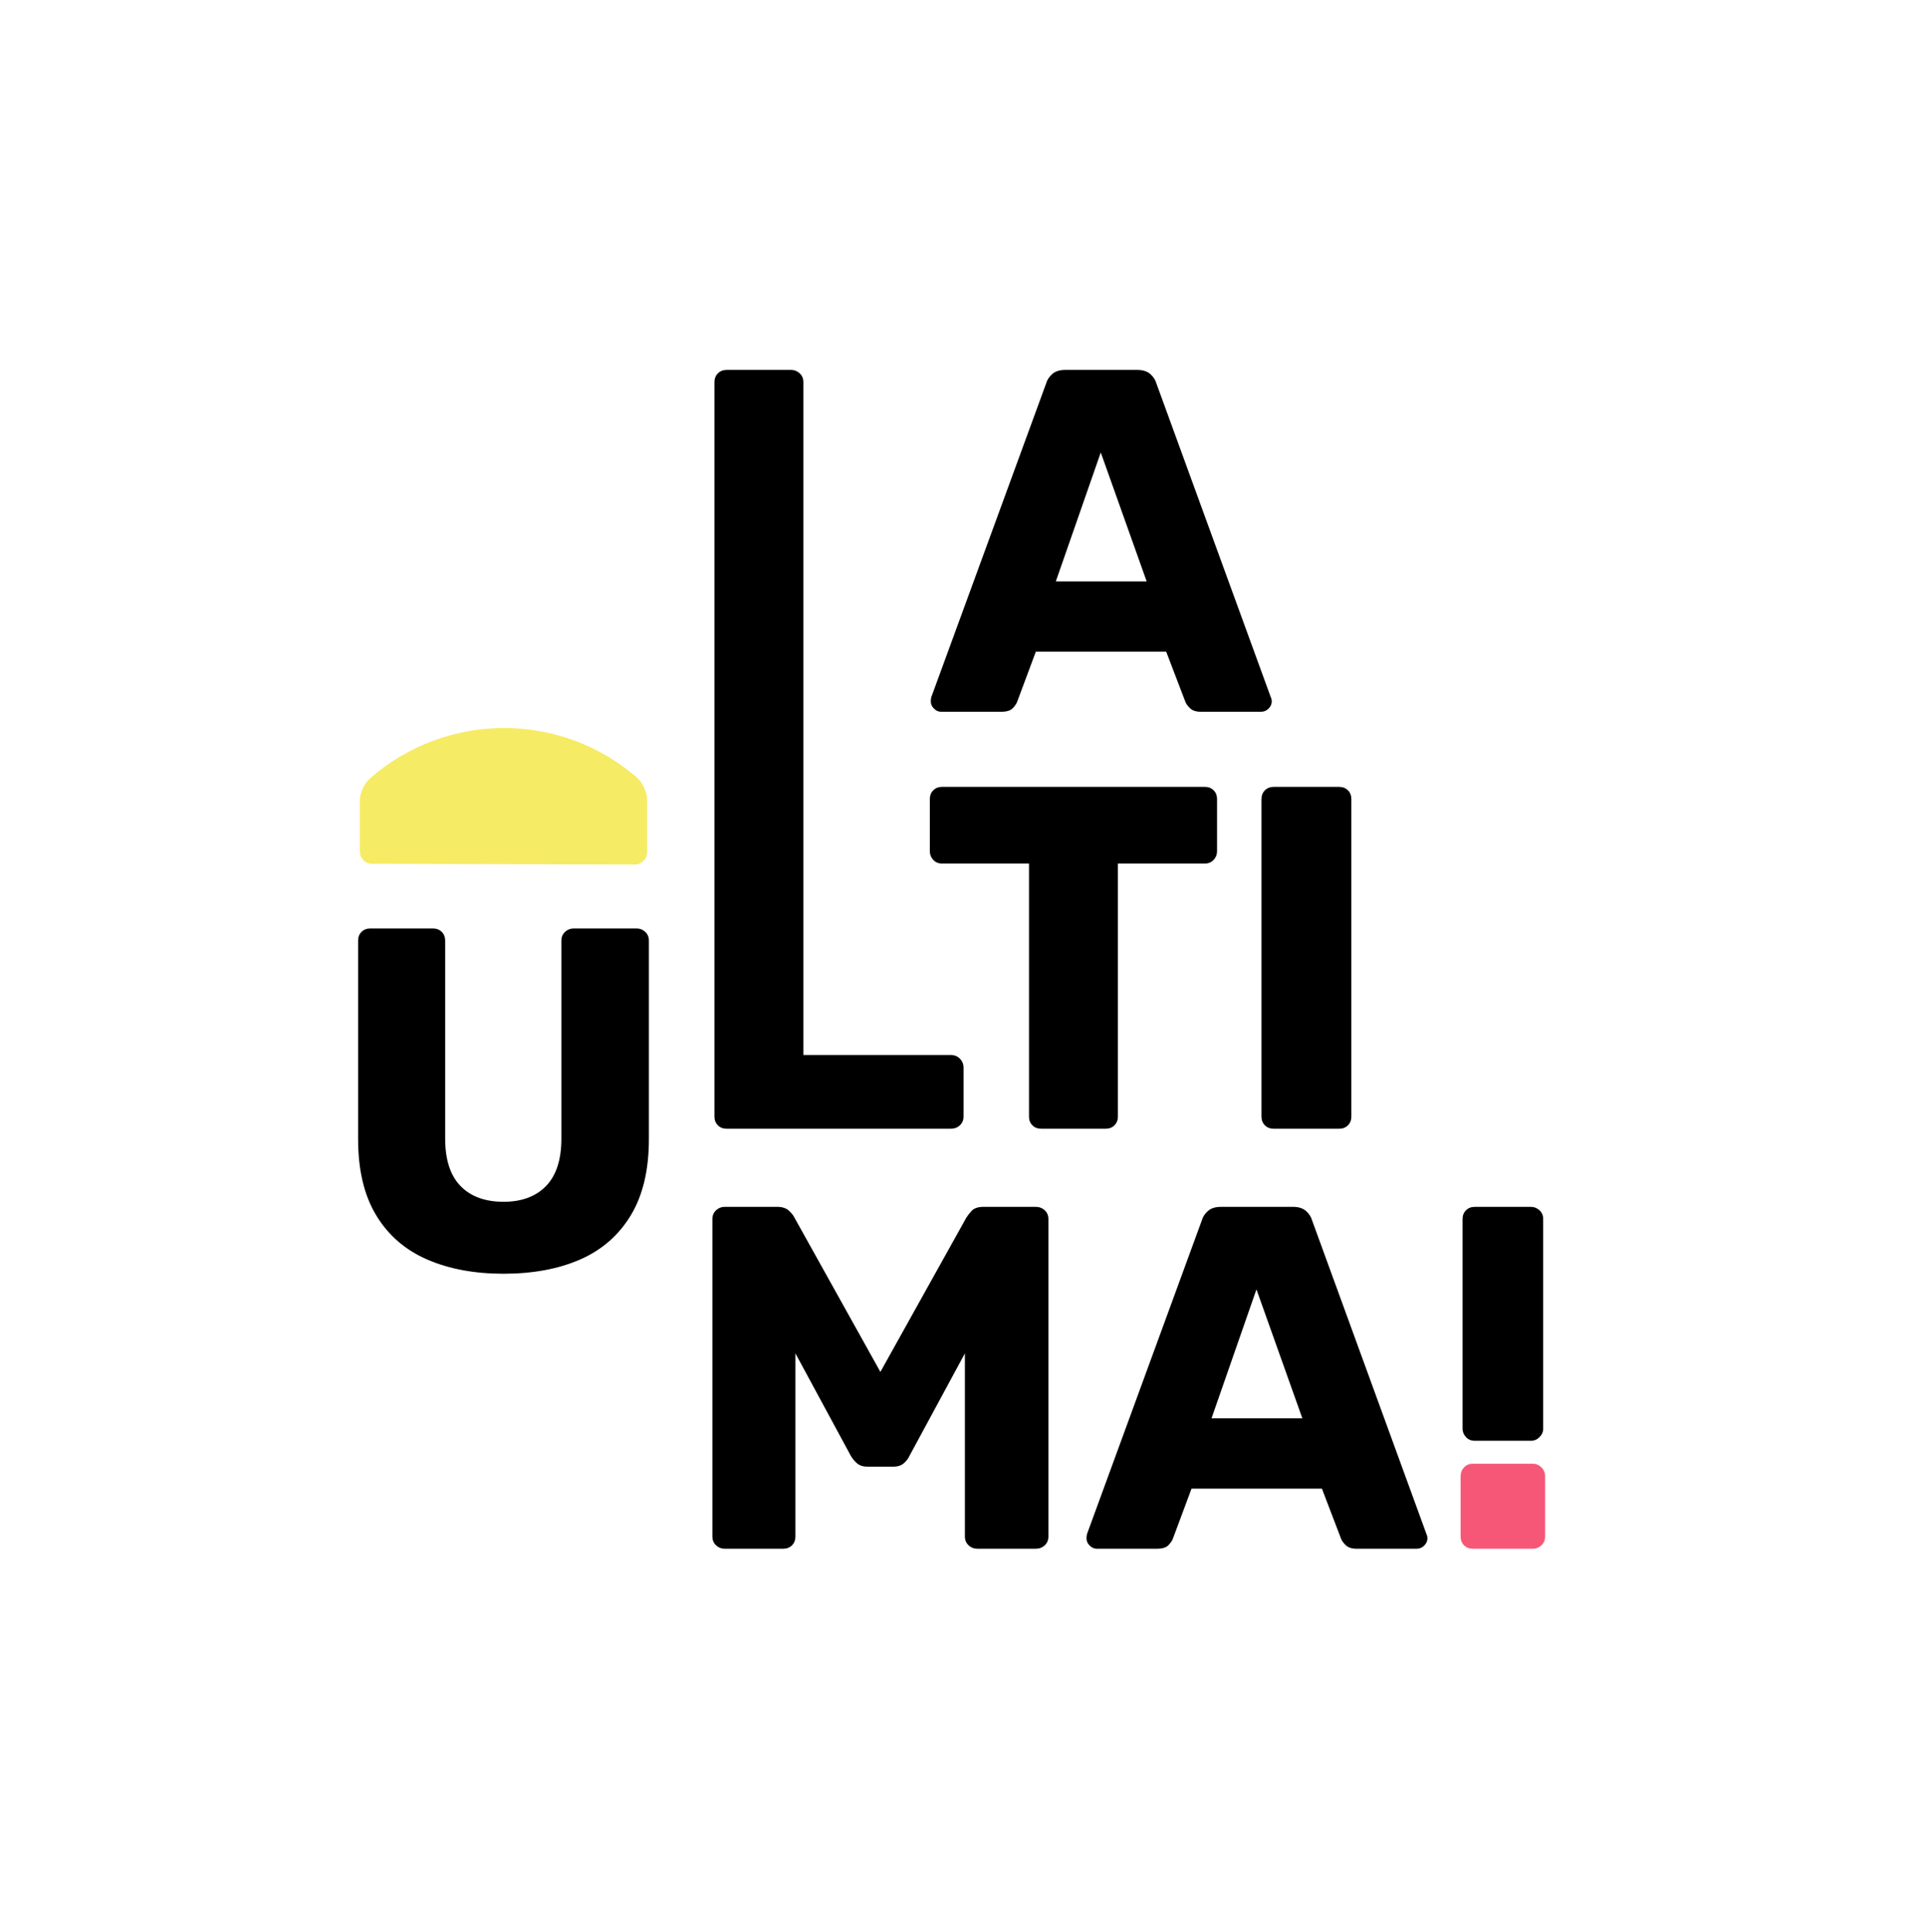 <?xml version="1.0" encoding="utf-8"?>
<!-- Generator: Adobe Illustrator 25.2.1, SVG Export Plug-In . SVG Version: 6.00 Build 0)  -->
<svg version="1.1" xmlns="http://www.w3.org/2000/svg" xmlns:xlink="http://www.w3.org/1999/xlink" x="0px" y="0px"
	 viewBox="0 0 1209.6 1213.46" style="enable-background:new 0 0 1209.6 1213.46;" xml:space="preserve">
<style type="text/css">
	.st0{fill:none;stroke:#35A8E0;stroke-miterlimit:10;}
	.st1{display:none;}
	.st2{fill:none;stroke:#000000;stroke-miterlimit:10;}
	.st3{fill:#F6EB64;}
	.st4{fill:#1D1D1B;}
	.st5{fill:none;stroke:#1D1D1B;stroke-width:0.5;stroke-miterlimit:10;}
	.st6{fill:#FFFFFF;}
	.st7{fill:#E84639;}
	.st8{fill:#F9E8D5;}
	.st9{fill:#48B6A2;}
	.st10{fill:#29336B;}
	.st11{fill:#9458F4;}
	.st12{fill:#F75776;}
	.st13{opacity:0.2;fill:#009EE2;}
	.st14{opacity:0.19;}
	.st15{fill:#51BFDC;}
	.st16{fill:#6DBC8D;}
	.st17{fill:none;stroke:#F9E8D5;stroke-miterlimit:10;}
	.st18{fill:none;stroke:#35A8E0;stroke-width:0.75;stroke-miterlimit:10;}
	.st19{fill:#35A8E0;}
	.st20{opacity:0.49;}
	.st21{fill:none;stroke:#000000;stroke-width:0.75;stroke-miterlimit:10;}
	.st22{fill:none;stroke:#FFEC00;stroke-width:0.75;stroke-miterlimit:10;}
	.st23{fill:none;stroke:#F6EB64;stroke-width:3;stroke-miterlimit:10;}
	.st24{fill:none;stroke:#F75776;stroke-width:50;stroke-linejoin:round;stroke-miterlimit:10;}
	.st25{fill:none;stroke:#000000;stroke-width:18;stroke-miterlimit:10;}
</style>
<g id="guia">
</g>
<g id="Capa_3" class="st1">
</g>
<g id="Capa_4">
</g>
<g id="Capa_1">
	<g>
		<path d="M591.02,447.07c-1.64,0-3.12-0.66-4.45-1.99c-1.33-1.33-1.99-2.81-1.99-4.45c0-1.02,0.1-1.94,0.31-2.77l72.08-196.92
			c0.61-2.25,1.89-4.24,3.84-5.98c1.94-1.74,4.65-2.61,8.13-2.61h45.4c3.47,0,6.18,0.88,8.13,2.61c1.94,1.74,3.22,3.73,3.83,5.98
			l71.78,196.92c0.41,0.82,0.61,1.74,0.61,2.77c0,1.64-0.67,3.12-1.99,4.45c-1.33,1.33-2.92,1.99-4.76,1.99H754.2
			c-3.07,0-5.37-0.77-6.9-2.3c-1.53-1.53-2.51-2.91-2.91-4.14l-11.96-31.29h-81.9l-11.66,31.29c-0.41,1.23-1.33,2.61-2.76,4.14
			c-1.43,1.53-3.89,2.3-7.36,2.3H591.02z M663.1,365.17h57.05l-28.83-80.98L663.1,365.17z"/>
		<path d="M456.38,708.96c-2.25,0-4.09-0.72-5.52-2.15c-1.43-1.43-2.15-3.27-2.15-5.52V240.02c0-2.25,0.71-4.09,2.15-5.52
			c1.43-1.43,3.27-2.15,5.52-2.15h40.49c2.04,0,3.83,0.72,5.37,2.15c1.53,1.43,2.3,3.27,2.3,5.52v422.61h92.63
			c2.25,0,4.14,0.77,5.67,2.3c1.53,1.54,2.3,3.43,2.3,5.68v30.67c0,2.25-0.77,4.09-2.3,5.52s-3.43,2.15-5.67,2.15H456.38z"/>
		<path d="M653.92,708.96c-2.25,0-4.09-0.72-5.52-2.15c-1.43-1.43-2.15-3.27-2.15-5.52V542.39h-54.6c-2.25,0-4.09-0.77-5.52-2.3
			c-1.44-1.53-2.15-3.32-2.15-5.37v-32.82c0-2.25,0.71-4.09,2.15-5.52c1.43-1.43,3.27-2.15,5.52-2.15h165.03
			c2.25,0,4.09,0.72,5.52,2.15c1.43,1.43,2.15,3.27,2.15,5.52v32.82c0,2.04-0.72,3.83-2.15,5.37c-1.43,1.53-3.27,2.3-5.52,2.3h-54.6
			v158.89c0,2.25-0.72,4.09-2.15,5.52c-1.43,1.43-3.27,2.15-5.52,2.15H653.92z"/>
		<g>
			<path class="st3" d="M288.28,542.67c-18.2-0.06-36.39-0.11-54.59-0.14c-2.26-0.01-4.11-0.85-5.54-2.37
				c-1.44-1.52-2.13-3.21-2.13-5.23c0-10.83,0-21.66,0-32.49c0-2.22,0.61-4.57,1.81-7.15c1.2-2.57,2.75-4.83,4.71-6.54
				c47.89-41.78,119.47-42.06,167.33-0.46c1.96,1.71,3.5,3.97,4.71,6.57c1.2,2.6,1.8,4.98,1.81,7.25c0,11.05,0,22.1,0,33.15
				c0,2.06-0.7,3.78-2.13,5.33c-1.43,1.54-3.29,2.4-5.54,2.4c-18.21-0.03-36.41-0.08-54.61-0.14
				C325.5,542.79,306.89,542.73,288.28,542.67z"/>
		</g>
		<path d="M799.93,708.96c-2.25,0-4.09-0.72-5.52-2.15c-1.43-1.43-2.15-3.27-2.15-5.52V501.91c0-2.25,0.71-4.09,2.15-5.52
			c1.43-1.43,3.27-2.15,5.52-2.15h41.1c2.25,0,4.09,0.72,5.52,2.15c1.43,1.43,2.15,3.27,2.15,5.52v199.38
			c0,2.25-0.72,4.09-2.15,5.52c-1.43,1.43-3.27,2.15-5.52,2.15H799.93z"/>
		<path d="M455.07,972.74c-2.05,0-3.84-0.72-5.37-2.15c-1.53-1.43-2.3-3.27-2.3-5.52V765.69c0-2.25,0.77-4.09,2.3-5.52
			c1.53-1.43,3.32-2.15,5.37-2.15h33.13c3.27,0,5.77,0.88,7.51,2.61c1.74,1.74,2.81,3.12,3.22,4.14l53.99,96.92l53.99-96.92
			c0.61-1.02,1.69-2.4,3.22-4.14c1.53-1.74,4.04-2.61,7.51-2.61h32.82c2.25,0,4.14,0.72,5.68,2.15c1.53,1.43,2.3,3.27,2.3,5.52
			v199.38c0,2.25-0.77,4.09-2.3,5.52c-1.54,1.43-3.43,2.15-5.68,2.15h-36.5c-2.25,0-4.14-0.72-5.67-2.15
			c-1.53-1.43-2.3-3.27-2.3-5.52V850.04l-34.66,64.11c-0.82,1.84-2.05,3.48-3.68,4.91c-1.64,1.44-3.89,2.15-6.75,2.15h-15.95
			c-2.86,0-5.11-0.71-6.75-2.15c-1.64-1.43-2.97-3.07-3.99-4.91l-34.66-64.11v115.03c0,2.25-0.72,4.09-2.15,5.52
			c-1.43,1.43-3.27,2.15-5.52,2.15H455.07z"/>
		<path d="M688.8,972.74c-1.64,0-3.12-0.66-4.45-1.99c-1.33-1.33-1.99-2.81-1.99-4.45c0-1.02,0.1-1.94,0.31-2.77l72.08-196.92
			c0.61-2.25,1.89-4.24,3.84-5.98c1.94-1.74,4.65-2.61,8.13-2.61h45.4c3.47,0,6.18,0.88,8.13,2.61c1.94,1.74,3.22,3.73,3.83,5.98
			l71.78,196.92c0.41,0.82,0.61,1.74,0.61,2.77c0,1.64-0.67,3.12-1.99,4.45c-1.33,1.33-2.92,1.99-4.76,1.99h-37.73
			c-3.07,0-5.37-0.77-6.9-2.3c-1.53-1.53-2.51-2.91-2.91-4.14l-11.96-31.29h-81.9l-11.66,31.29c-0.41,1.23-1.33,2.61-2.76,4.14
			c-1.43,1.53-3.89,2.3-7.36,2.3H688.8z M760.88,890.83h57.05l-28.83-80.98L760.88,890.83z"/>
		<path class="st12" d="M924.99,972.74c-2.25,0-4.09-0.72-5.52-2.15c-1.43-1.43-2.15-3.27-2.15-5.52v-37.74
			c0-2.24,0.71-4.14,2.15-5.67c1.43-1.53,3.27-2.3,5.52-2.3h37.73c2.04,0,3.83,0.77,5.37,2.3s2.3,3.43,2.3,5.67v37.74
			c0,2.25-0.77,4.09-2.3,5.52s-3.32,2.15-5.37,2.15H924.99z"/>
		<path d="M926.22,904.95c-2.25,0-4.09-0.77-5.52-2.3c-1.43-1.53-2.15-3.32-2.15-5.37V765.69c0-2.25,0.71-4.09,2.15-5.52
			c1.43-1.43,3.27-2.15,5.52-2.15h35.28c2.04,0,3.83,0.72,5.37,2.15c1.53,1.43,2.3,3.27,2.3,5.52v131.59c0,2.04-0.77,3.83-2.3,5.37
			c-1.53,1.53-3.32,2.3-5.37,2.3H926.22z"/>
		<path d="M316.21,800.02c-18.32,0-34.36-3.01-48.1-9.01c-13.74-6.01-24.38-15.27-31.91-27.79c-7.54-12.52-11.3-28.45-11.3-47.8
			V590.82c0-2.24,0.71-4.07,2.14-5.5c1.42-1.42,3.25-2.14,5.5-2.14h39.4c2.24,0,4.07,0.72,5.5,2.14c1.42,1.43,2.14,3.26,2.14,5.5
			v124.3c0,13.24,3.21,23.16,9.62,29.78c6.41,6.62,15.42,9.93,27.03,9.93c11.4,0,20.31-3.31,26.72-9.93
			c6.41-6.61,9.62-16.54,9.62-29.78v-124.3c0-2.24,0.76-4.07,2.29-5.5c1.53-1.42,3.31-2.14,5.34-2.14h39.7
			c2.03,0,3.82,0.72,5.34,2.14c1.53,1.43,2.29,3.26,2.29,5.5v124.61c0,19.35-3.77,35.28-11.3,47.8
			c-7.54,12.52-18.12,21.79-31.76,27.79C350.82,797.02,334.73,800.02,316.21,800.02z"/>
	</g>
</g>
</svg>
